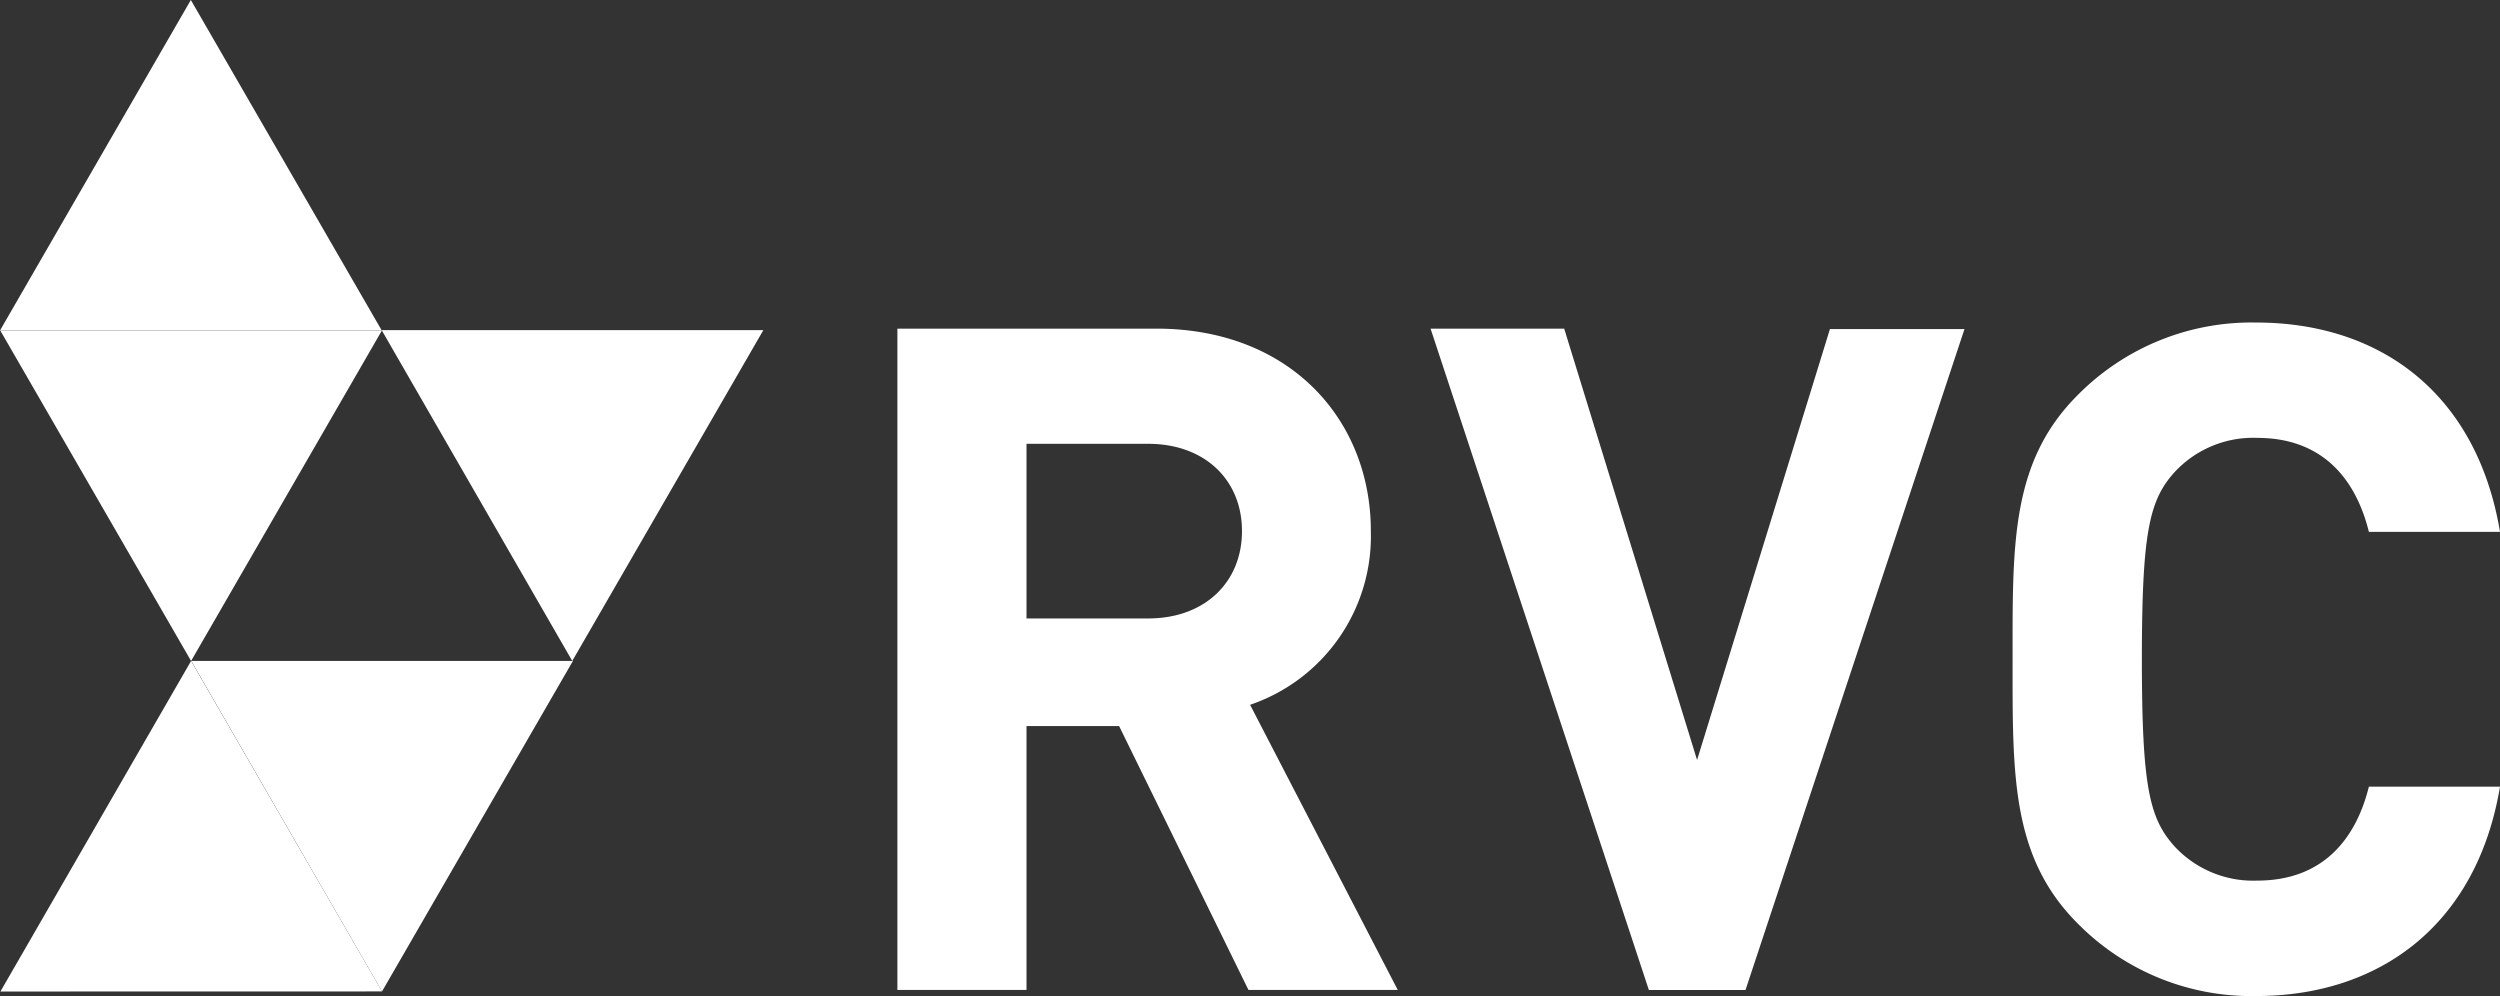 <svg id="Layer_1" data-name="Layer 1" xmlns="http://www.w3.org/2000/svg" viewBox="0 0 299.34 119.26"><rect x="0" y="0" width="299.34" height="119.26" fill="#333333" stroke="none"/><defs><style>.cls-1{fill:#ffffff;}.cls-2{fill:#ffffff;}.cls-3{fill:#ffffff;}</style></defs><title>logo_en</title><path class="cls-1" d="M149.49,118.54,134,86.94H122.91v31.59H107.45V39.35h31c16.12,0,25.69,11,25.69,24.24a21.33,21.33,0,0,1-14.46,20.8l17.68,34.14h-17.9Zm-12-65.4H122.91V74.05h14.57c6.78,0,11.23-4.34,11.23-10.46S144.26,53.14,137.48,53.14Z"/><path class="cls-1" d="M209,118.54H197.43L171.29,39.35h16L203.2,91l15.91-51.6h16.11Z"/><path class="cls-1" d="M270.16,119.26a29.2,29.2,0,0,1-21.39-8.69c-8-8-7.79-17.93-7.79-31.63s-.23-23.62,7.79-31.63a29.23,29.23,0,0,1,21.39-8.69c14.81,0,26.4,8.46,29.18,25.06h-15.7c-1.57-6.35-5.57-11.25-13.37-11.25a12.81,12.81,0,0,0-9.91,4.12c-3,3.34-3.9,7.13-3.9,22.39s.9,19.05,3.9,22.39a12.82,12.82,0,0,0,9.91,4.11c7.8,0,11.8-4.9,13.37-11.25h15.7C296.56,110.8,284.86,119.26,270.16,119.26Z"/><polygon class="cls-2" points="0 39.57 22.85 0 45.71 39.57 0 39.57"/><polygon class="cls-1" points="68.52 79.14 45.7 39.53 91.4 39.53 68.52 79.14"/><polygon class="cls-3" points="45.74 118.71 22.88 79.14 0.05 118.72 45.74 118.71"/><polygon class="cls-1" points="68.6 79.14 45.74 118.71 22.9 79.14 68.6 79.14"/><polygon class="cls-1" points="45.73 39.57 22.88 79.14 0.03 39.57 45.73 39.57"/></svg>